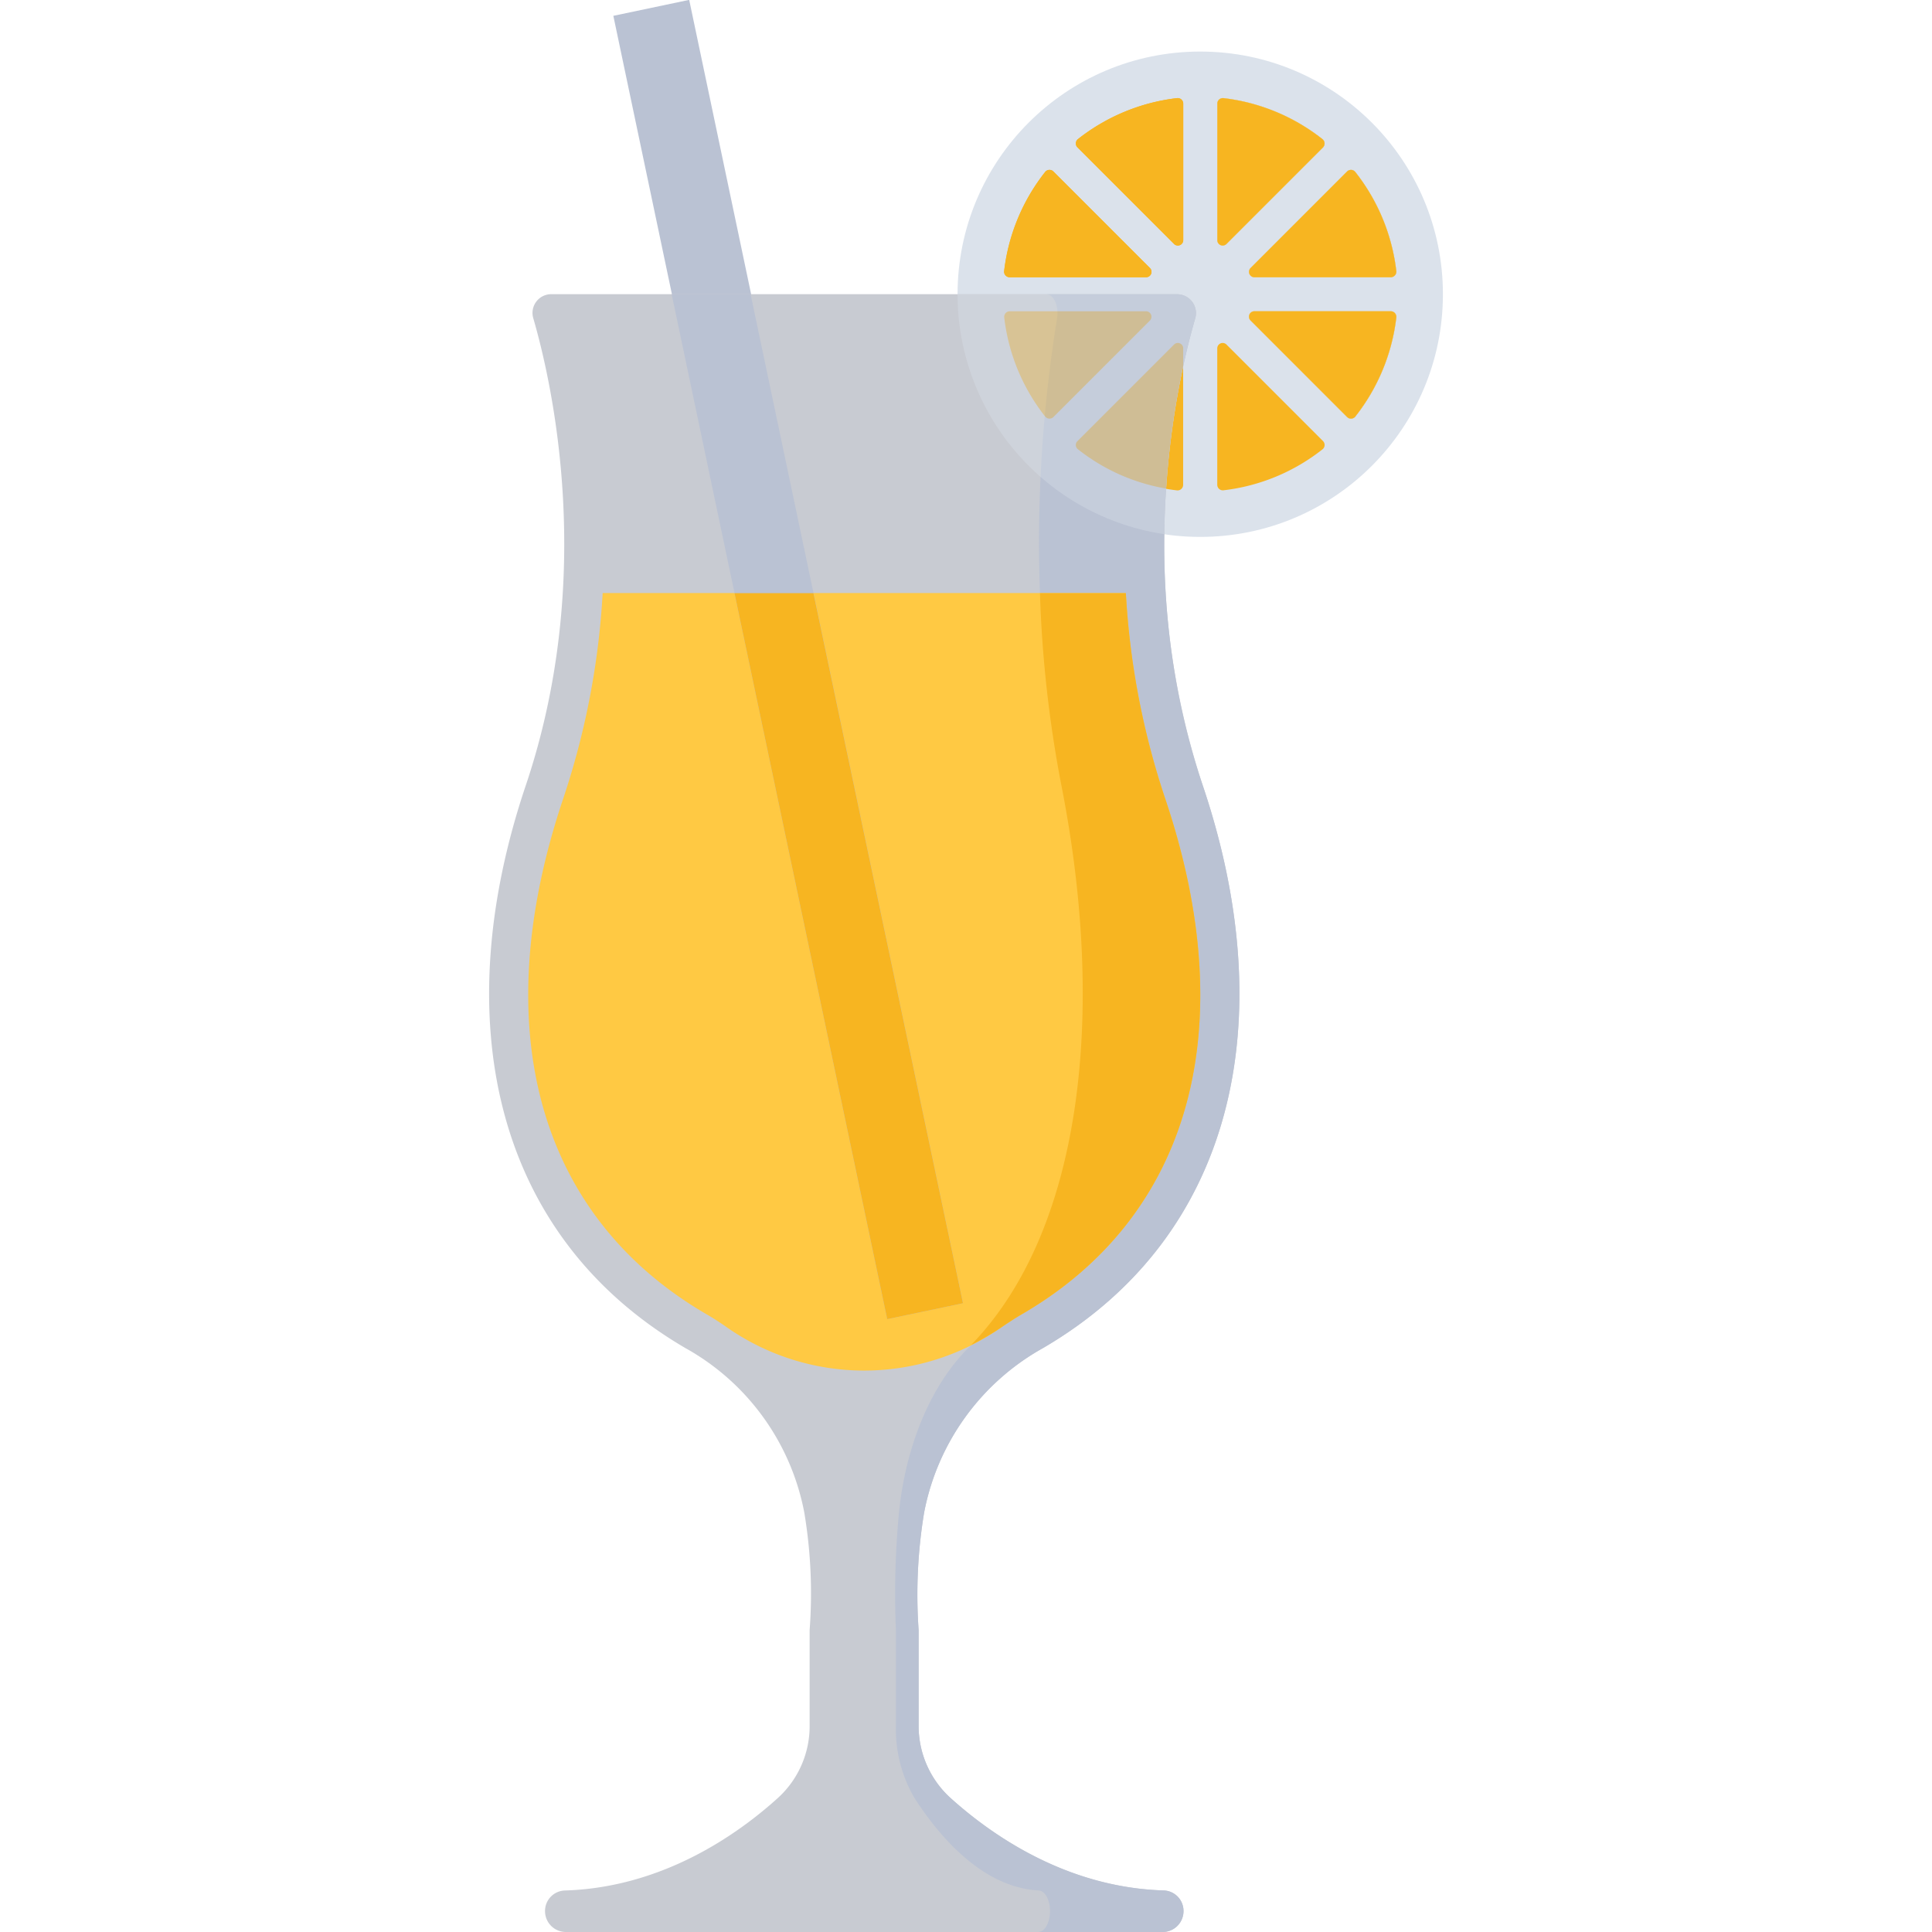 <svg height="512" viewBox="0 0 128 128" width="512" xmlns="http://www.w3.org/2000/svg"><g id="icon"><circle cx="79.519" cy="19.494" fill="#dbe2eb" r="16.078"/><path d="m76.8 20.622h-10.312a13.025 13.025 0 0 0 3.017 7.291z" fill="#de8c34"/><g fill="#f7b521"><path d="m83.105 18.367h9.04a.368.368 0 0 0 .364-.405 13.008 13.008 0 0 0 -2.721-6.573.365.365 0 0 0 -.541-.028l-6.395 6.4a.358.358 0 0 0 .253.606z"/><path d="m76.186 17.756-6.4-6.395a.365.365 0 0 0 -.541.028 13.008 13.008 0 0 0 -2.721 6.573.368.368 0 0 0 .364.405h9.04a.358.358 0 0 0 .258-.611z"/><path d="m81.257 16.162 6.395-6.395a.366.366 0 0 0 -.027-.542 13.024 13.024 0 0 0 -6.573-2.725.368.368 0 0 0 -.405.365v9.04a.358.358 0 0 0 .61.257z"/><path d="m77.986 6.5a13.017 13.017 0 0 0 -6.572 2.721.366.366 0 0 0 -.028.542l6.4 6.4a.358.358 0 0 0 .61-.253v-9.041a.368.368 0 0 0 -.41-.369z"/><path d="m92.145 20.622h-9.04a.357.357 0 0 0 -.253.61l6.395 6.4a.366.366 0 0 0 .542-.027 13.019 13.019 0 0 0 2.72-6.573.368.368 0 0 0 -.364-.41z"/><path d="m77.781 22.827-6.4 6.4a.366.366 0 0 0 .027.542 13.011 13.011 0 0 0 6.573 2.72.368.368 0 0 0 .405-.364v-9.045a.357.357 0 0 0 -.605-.253z"/><path d="m81.257 22.827a.357.357 0 0 0 -.61.253v9.04a.368.368 0 0 0 .405.364 13.011 13.011 0 0 0 6.573-2.72.366.366 0 0 0 .027-.542z"/></g><path d="m87.65 9.77-6.39 6.39a.355.355 0 0 1 -.61-.25v-9.04a.37.37 0 0 1 .4-.37 13.031 13.031 0 0 1 6.57 2.72.376.376 0 0 1 .03.55z" fill="#dbe2eb"/><path d="m82.85 17.76 6.4-6.4a.364.364 0 0 1 .54.03 13.068 13.068 0 0 1 2.72 6.57.373.373 0 0 1 -.37.41h-9.04a.36.36 0 0 1 -.25-.61z" fill="#dbe2eb"/><path d="m92.51 21.03a13.068 13.068 0 0 1 -2.72 6.57.364.364 0 0 1 -.54.03l-6.4-6.4a.36.36 0 0 1 .25-.61h9.04a.373.373 0 0 1 .37.41z" fill="#dbe2eb"/><path d="m92.51 17.96a.373.373 0 0 1 -.37.41h-9.04a.36.36 0 0 1 -.25-.61l6.4-6.4a.364.364 0 0 1 .54.03 13.068 13.068 0 0 1 2.72 6.57z" fill="#f7b521"/><path d="m87.65 9.77-6.39 6.39a.355.355 0 0 1 -.61-.25v-9.04a.37.37 0 0 1 .4-.37 13.031 13.031 0 0 1 6.57 2.72.376.376 0 0 1 .03.55z" fill="#f7b521"/><path d="m92.51 21.03a13.068 13.068 0 0 1 -2.72 6.57.364.364 0 0 1 -.54.03l-6.4-6.4a.36.36 0 0 1 .25-.61h9.04a.373.373 0 0 1 .37.41z" fill="#f7b521"/><path d="m75.93 18.37h-9.04a.366.366 0 0 1 -.36-.41 13.068 13.068 0 0 1 2.72-6.57.364.364 0 0 1 .54-.03l6.4 6.4a.361.361 0 0 1 -.26.61z" fill="#f7b521"/><path d="m78.39 6.87v9.04a.355.355 0 0 1 -.61.25l-6.39-6.39a.367.367 0 0 1 .02-.55 13.065 13.065 0 0 1 6.58-2.72.37.37 0 0 1 .4.37z" fill="#f7b521"/><path d="m49.641-.417h5.133v88.23h-5.133z" fill="#bac2d3" transform="matrix(.979 -.206 .206 .979 -7.877 11.683)"/><path d="m78.41 126.62a1.383 1.383 0 0 1 -1.38 1.38h-39.55a1.381 1.381 0 0 1 -1.37-1.38 1.356 1.356 0 0 1 1.32-1.37c6.52-.2 11.51-3.77 14.14-6.16a6.43 6.43 0 0 0 2.07-4.77v-6.32a32.5 32.5 0 0 0 -.35-7.77 15.852 15.852 0 0 0 -7.87-10.91c-12.79-7.47-15.79-21.84-10.59-37.27 4.65-13.8 1.77-26.6.5-30.97a1.241 1.241 0 0 1 1.2-1.59h41.46a1.254 1.254 0 0 1 1.2 1.59c-.23.79-.52 1.86-.8 3.17a56.487 56.487 0 0 0 -1.13 8.12c-.07.97-.11 1.98-.12 3.02a50.233 50.233 0 0 0 2.55 16.66c5.2 15.43 2.2 29.8-10.61 37.27a15.868 15.868 0 0 0 -7.86 10.91 33.523 33.523 0 0 0 -.36 7.77v6.32a6.44 6.44 0 0 0 2.08 4.77c2.64 2.39 7.62 5.96 14.15 6.16a1.356 1.356 0 0 1 1.32 1.37z" fill="#c8cbd2"/><path d="m78.411 126.617a1.383 1.383 0 0 1 -1.383 1.383h-8.261c.448 0 .8-.619.8-1.383 0-.738-.329-1.357-.764-1.371-3.807-.2-6.706-3.767-8.234-6.152a9.018 9.018 0 0 1 -1.212-4.769v-6.325a57.1 57.1 0 0 1 .2-7.773c.475-4.651 2.214-8.537 4.585-10.909a2.738 2.738 0 0 0 .2-.21c7.285-7.523 8.985-21.778 5.981-37.06a80.276 80.276 0 0 1 -1.423-12.748 93 93 0 0 1 1.133-18.221c.132-.79-.224-1.581-.7-1.581h8.657a1.249 1.249 0 0 1 1.2 1.581c-1.264 4.374-4.163 17.18.5 30.974 5.2 15.427 2.2 29.8-10.6 37.27a15.885 15.885 0 0 0 -7.866 10.909 33.25 33.25 0 0 0 -.361 7.768v6.324a6.44 6.44 0 0 0 2.081 4.769c2.635 2.385 7.615 5.955 14.15 6.152a1.359 1.359 0 0 1 1.317 1.372z" fill="#bac2d3"/><path d="m67.753 87.04c-.435.251-.856.527-1.265.8a15.869 15.869 0 0 1 -18.47 0c-.409-.277-.83-.553-1.265-.8-11.12-6.5-14.558-18.931-9.433-34.148a51.836 51.836 0 0 0 2.608-13.6h34.663a51.789 51.789 0 0 0 2.6 13.6c5.133 15.217 1.694 27.653-9.438 34.148z" fill="#ffc943"/><path d="m67.753 87.04c-.435.251-.856.527-1.265.8a17.658 17.658 0 0 1 -2.147 1.265c7.285-7.523 8.985-21.778 5.981-37.06a80.276 80.276 0 0 1 -1.422-12.745h5.692a51.789 51.789 0 0 0 2.6 13.6c5.132 15.209 1.693 27.645-9.439 34.14z" fill="#f7b521"/><path d="m63.801 86.342-5.02 1.054-14.281-67.902h5.23z" fill="#bac2d3"/><path d="m63.801 86.342-5.02 1.054-10.118-48.1h5.23z" fill="#f7b521"/><g opacity=".35"><path d="m79.19 21.08c-.23.79-.52 1.86-.8 3.17a56.487 56.487 0 0 0 -1.13 8.12c-.07.97-.11 1.98-.12 3.02a16.082 16.082 0 0 1 -13.7-15.9h14.55a1.254 1.254 0 0 1 1.2 1.59z" fill="#dbe2eb"/><g fill="#f7b521"><path d="m75.923 20.622h-9.023a.37.37 0 0 0 -.367.408 13.01 13.01 0 0 0 2.715 6.57.368.368 0 0 0 .546.028l6.385-6.385a.362.362 0 0 0 -.256-.621z"/><path d="m78.39 23.08v1.17a56.487 56.487 0 0 0 -1.13 8.12 12.92 12.92 0 0 1 -5.85-2.61.356.356 0 0 1 -.02-.54l6.39-6.39a.355.355 0 0 1 .61.25z"/></g></g></g></svg>
